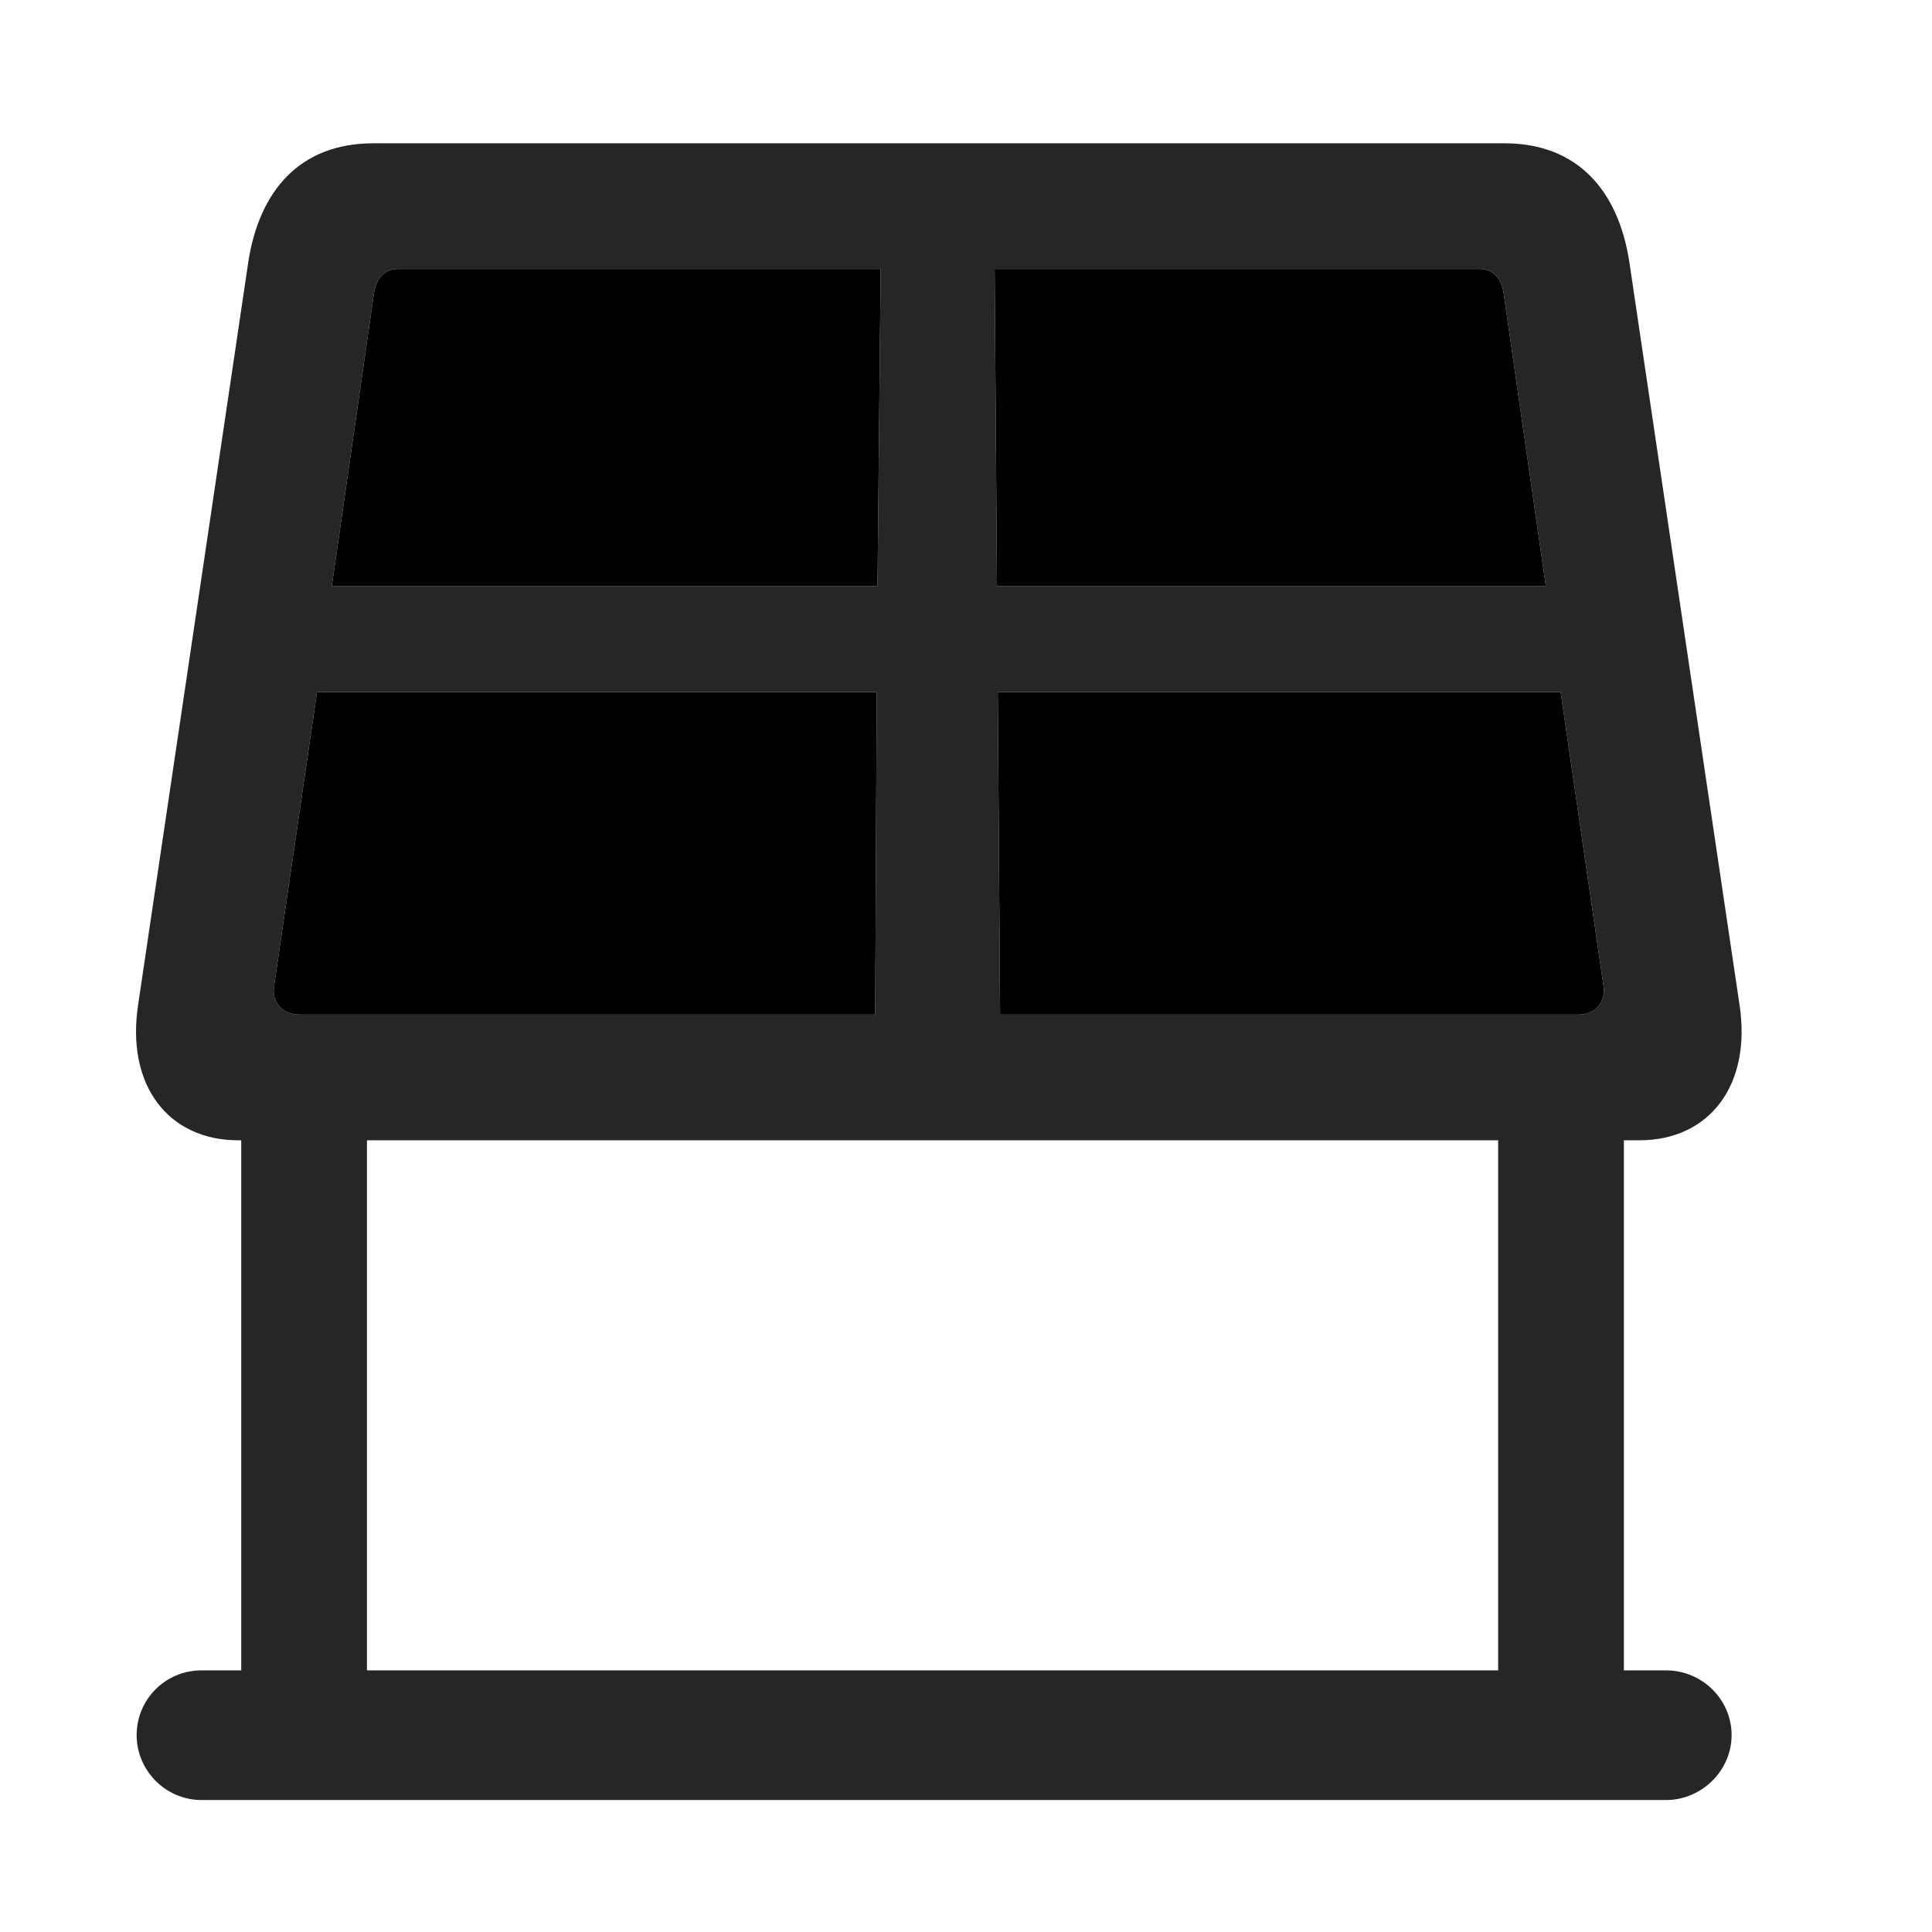 <svg width="29" height="29" viewBox="0 0 29 29" fill="currentColor" xmlns="http://www.w3.org/2000/svg">
<g clip-path="url(#clip0_2207_35114)">
<path d="M4.113 14.808L4.758 10.39H13.16L13.137 15.229H4.488C4.242 15.229 4.078 15.042 4.113 14.808ZM4.981 8.796L5.613 4.401C5.649 4.179 5.766 4.038 5.977 4.038H13.219L13.172 8.796H4.981ZM14.93 4.038H22.207C22.418 4.038 22.535 4.179 22.57 4.401L23.203 8.796H14.965L14.93 4.038ZM14.977 10.39H23.426L24.07 14.808C24.106 15.042 23.942 15.229 23.695 15.229H15.012L14.977 10.39Z" fill="currentColor"/>
<path d="M3.574 17.116H24.61C25.652 17.116 26.297 16.296 26.11 15.077L24.457 3.933C24.293 2.866 23.684 2.151 22.582 2.151H5.602C4.5 2.151 3.891 2.866 3.727 3.933L2.074 15.077C1.887 16.296 2.531 17.116 3.574 17.116ZM4.113 14.808L4.758 10.39H13.16L13.137 15.229H4.488C4.242 15.229 4.078 15.042 4.113 14.808ZM4.981 8.796L5.613 4.401C5.649 4.179 5.766 4.038 5.977 4.038H13.219L13.172 8.796H4.981ZM14.93 4.038H22.207C22.418 4.038 22.535 4.179 22.57 4.401L23.203 8.796H14.965L14.93 4.038ZM14.977 10.39H23.426L24.07 14.808C24.106 15.042 23.942 15.229 23.695 15.229H15.012L14.977 10.39ZM3.621 16.155V26.046H5.508V16.155H3.621ZM22.488 16.155V26.046H24.375V16.155H22.488ZM2.051 26.046C2.051 26.573 2.484 27.019 3.024 27.019H25.008C25.547 27.019 25.992 26.573 25.992 26.046C25.992 25.507 25.547 25.073 25.008 25.073H3.024C2.484 25.073 2.051 25.507 2.051 26.046Z" fill="currentColor" fill-opacity="0.85"/>
</g>
<defs>
<clipPath id="clip0_2207_35114">
<rect width="24.1" height="24.879" fill="currentColor" transform="translate(2.042 2.151)"/>
</clipPath>
</defs>
</svg>
